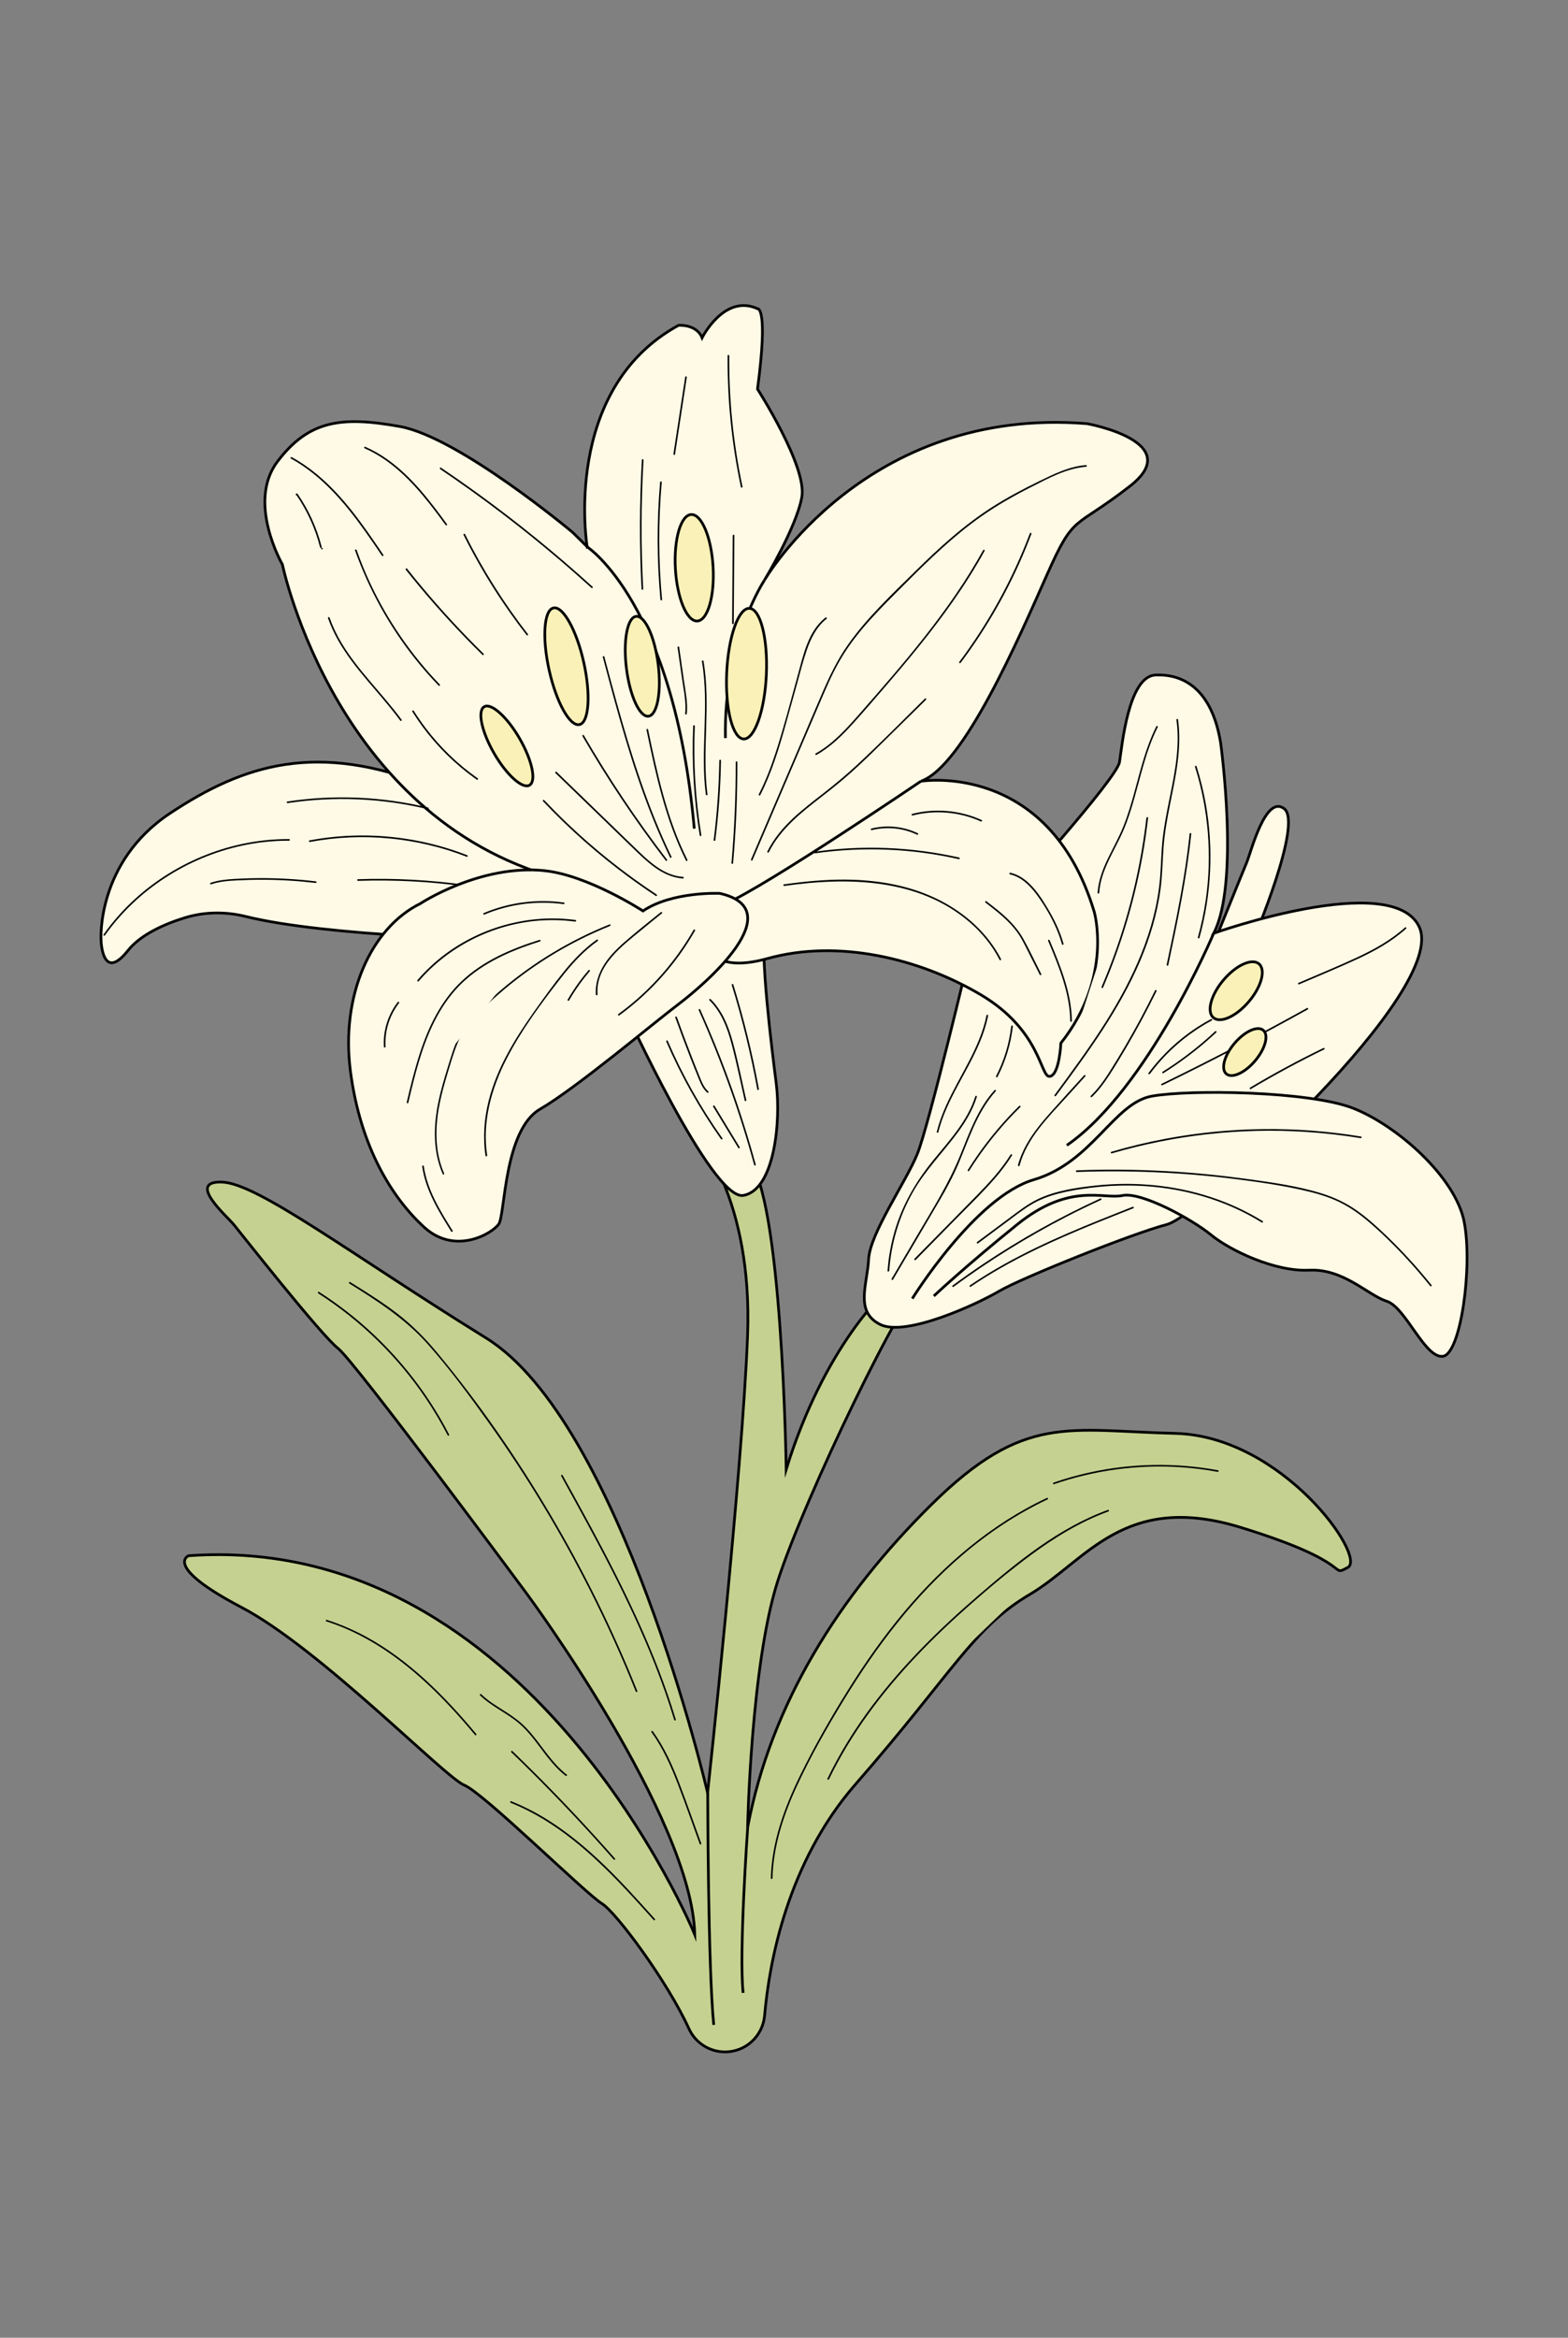 <?xml version="1.0" encoding="UTF-8"?>
<svg id="Layer_1" data-name="Layer 1" xmlns="http://www.w3.org/2000/svg" viewBox="0 0 289.13 430.87">
  <rect x="0" y="0" width="289.13" height="430.87" fill="#808080" stroke="none"/>
  <defs>
    <style>
      .cls-1, .cls-2 {
        fill: #fffae6;
      }

      .cls-3, .cls-4 {
        fill: #c5d190;
      }

      .cls-5 {
        fill: #f9f1b7;
      }

      .cls-5, .cls-4, .cls-2 {
        stroke: #000;
        stroke-miterlimit: 10;
        stroke-width: .5px;
      }
    </style>
  </defs>
  <g>
    <path class="cls-4" d="M133.7,378.19h0c3.81,0,6.96-2.92,7.29-6.72.85-9.74,4.17-28.2,16.82-42.68,18.05-20.66,21.61-28.74,32.06-34.91s17.34-19,38.95-12.35c21.61,6.65,16.15,9.26,19.71,7.36s-12.11-24.23-31.83-24.7-27.79-3.8-44.89,13.06c-17.1,16.86-29.67,36.81-33.96,59.61,0,0,.61-29.93,5.53-45.36s23.72-54.24,26.91-55.27l-6.79,1.59s-11.4,9.98-18.53,33.01c0,0-.7-51.06-7.12-57.24l-9.27-4.04s10.23,11.4,9.27,36.58c-.96,25.18-7.37,84.32-7.37,84.32,0,0-15.91-68.4-40.85-83.84-24.94-15.44-42.04-28.5-48.69-28.74-6.65-.24.95,6.34,2.14,7.8,1.19,1.46,16.15,20.46,19.24,22.84,3.09,2.38,34.91,45.36,34.91,45.36,0,0,30.4,41.09,30.88,62.7,0,0-30.4-74.34-93.34-69.83,0,0-4.75,1.9,9.74,9.5,14.49,7.6,37.53,31.35,41.09,32.78s22.33,19.95,25.41,21.85c2.61,1.61,12.03,14.28,16.02,23.03,1.19,2.61,3.79,4.29,6.66,4.29Z"/>
    <path class="cls-2" d="M115.04,185.71s16.22,35.63,22.02,34.62c5.79-1.01,6.95-13.76,6.08-20.57-.87-6.81-3.04-24.33-2.03-28.24,1.01-3.91-31.14,9.12-31.14,9.12l5.07,5.07Z"/>
    <path class="cls-2" d="M18.63,173.25s-.89-14.34,12.74-23.36c13.63-9.03,27.08-13.28,47.97-4.96,20.89,8.32,25.84,13.45,25.84,13.45l-11.86,14.87s-32.88-.58-48-4.33c-3.68-.91-7.54-.89-11.16.21s-8.18,3.05-10.57,6.07c-4.78,6.02-4.96-1.95-4.96-1.95Z"/>
    <path class="cls-2" d="M231.09,173.28s9.18-21.53,5.72-24.22c-3.46-2.69-6.15,8.06-6.92,9.89-.77,1.83-7.5,18.49-7.5,18.49l8.7-4.17Z"/>
    <path class="cls-2" d="M185.66,165.97s20.3-22.46,20.77-25.51,1.65-15.8,6.61-16.04,10.39,2.36,12.04,12.51c0,0,3.57,25.78-1.28,35.08,0,0,32.83-11.67,37.87-1.23,5.63,11.65-40.13,53.25-46.51,54.91-6.37,1.65-26.91,9.91-30.92,12.28s-17.23,8.5-21.95,6.14c-4.72-2.36-2.36-7.32-2.12-12.04.24-4.72,6.85-14.16,8.97-19.36s9.68-37.06,9.68-37.06c0,0,2.94-9.18,6.85-9.67Z"/>
    <path class="cls-2" d="M168.22,239.35s11.59-18.73,22.39-21.91c10.8-3.18,14.77-14.13,21.75-15.4s29.05-.95,37.15,2.22c8.1,3.18,18.89,12.7,20.48,20.96,1.59,8.26-.64,24.45-3.97,24.77s-6.83-9.05-10.32-10.16c-3.49-1.11-7.94-6.03-14.29-5.72s-14.61-3.65-18.1-6.51c-3.49-2.86-12.86-8-16.35-7.25-3.49.74-9.68-2.48-19.37,5.32-9.68,7.81-15.4,13.2-15.4,13.2"/>
    <path class="cls-2" d="M223.8,172.01s-12.15,28.79-27.08,39.08"/>
    <path class="cls-2" d="M108.27,100.8s-4.83-28.98,16.85-40.84c0,0,3.32-.26,4.34,2.3,0,0,4.09-8.17,10.22-5.36,0,0,2.04-.51,0,14.81,0,0,9.19,14.3,8.17,19.92s-6.9,15.32-6.9,15.32c0,0,18.65-32.18,59.51-28.86,0,0,18.39,3.32,7.92,11.49-10.47,8.17-10.22,4.85-15.32,16.35-5.11,11.49-15.32,35.25-23.24,38.06,0,0,23.5-3.83,31.93,24.01,0,0,3.58,12-6.13,24.26,0,0-.26,5.87-2.04,6.13s-1.53-8.43-12.77-15.07c-11.24-6.64-26.22-10.3-39.33-6.64-10.83,3.02-11.41-3.22-11.41-3.22h-11.31l-13.82-11.05c-42.88-10.07-52.87-58.37-52.87-58.37,0,0-6.62-11.46-.9-18.98,5.73-7.52,11.64-8.42,22.56-6.45,10.92,1.97,31.87,19.52,31.87,19.52l2.69,2.66Z"/>
    <g>
      <path class="cls-3" d="M142.29,346.16c.19-8.54,4-16.55,8.08-24.06,5.09-9.34,10.76-18.41,17.75-26.42s15.35-14.96,24.98-19.47"/>
      <path d="M142.44,346.16c.16-6.03,2.09-11.81,4.62-17.23s5.47-10.58,8.56-15.64c6.02-9.87,13.09-19.21,21.91-26.73,4.76-4.06,9.99-7.55,15.65-10.21.17-.08.02-.34-.15-.26-10.22,4.8-18.96,12.28-26.2,20.87-3.85,4.57-7.29,9.46-10.46,14.53-3.19,5.1-6.2,10.36-8.84,15.76-2.9,5.93-5.22,12.26-5.39,18.92,0,.19.29.19.3,0h0Z"/>
    </g>
    <g>
      <path class="cls-3" d="M152.72,327.89c7.06-14.66,18.89-26.46,31.45-36.8,6.16-5.07,12.67-9.93,20.17-12.64"/>
      <path d="M152.85,327.96c4.05-8.38,9.68-15.88,16.06-22.63,3.19-3.38,6.57-6.57,10.06-9.64,3.6-3.17,7.3-6.26,11.16-9.11,4.4-3.24,9.1-6.12,14.25-8,.18-.07.1-.36-.08-.29-9.07,3.3-16.72,9.58-23.95,15.8-7.11,6.12-13.85,12.75-19.5,20.26-3.17,4.21-5.97,8.7-8.27,13.45-.08.17.17.33.26.15h0Z"/>
    </g>
    <g>
      <path class="cls-3" d="M194.32,273.41c9.66-3.35,20.2-4.15,30.25-2.27"/>
      <path d="M194.36,273.55c7.48-2.58,15.45-3.65,23.35-3.13,2.29.15,4.57.44,6.82.86.19.03.27-.25.08-.29-7.82-1.44-15.91-1.31-23.68.4-2.25.49-4.48,1.12-6.66,1.88-.18.06-.1.35.08.29h0Z"/>
    </g>
    <g>
      <path class="cls-3" d="M60.22,298.7c11.15,3.51,20,12,27.49,20.98"/>
      <path d="M60.18,298.84c8.75,2.78,16.08,8.61,22.32,15.19,1.77,1.86,3.46,3.79,5.1,5.76.12.15.34-.06.21-.21-5.84-7-12.44-13.69-20.54-18.04-2.24-1.2-4.59-2.2-7.01-2.98-.18-.06-.26.23-.08.29h0Z"/>
    </g>
    <g>
      <path class="cls-3" d="M94.39,322.85c6.57,6.33,12.87,12.93,18.89,19.78"/>
      <path d="M94.28,322.96c5.11,4.92,10.06,10.01,14.84,15.25,1.37,1.5,2.72,3.01,4.06,4.53.13.15.34-.07.21-.21-4.69-5.32-9.54-10.5-14.56-15.52-1.43-1.43-2.88-2.85-4.34-4.26-.14-.13-.35.08-.21.21h0Z"/>
    </g>
    <g>
      <path class="cls-3" d="M94.22,332.13c10.68,4.24,18.75,13.09,26.43,21.65"/>
      <path d="M94.18,332.28c8.37,3.35,15.15,9.52,21.25,16.01,1.73,1.84,3.42,3.72,5.11,5.6.13.14.34-.07.21-.21-6.01-6.71-12.17-13.54-19.89-18.34-2.1-1.31-4.31-2.43-6.6-3.35-.18-.07-.26.22-.08.29h0Z"/>
    </g>
    <g>
      <path class="cls-3" d="M88.63,312.37c2.1,2.06,4.92,3.23,7.16,5.14,3.3,2.81,5.17,7.05,8.61,9.68"/>
      <path d="M88.52,312.47c2.13,2.06,4.91,3.23,7.16,5.14,2.11,1.79,3.62,4.15,5.32,6.3.98,1.24,2.04,2.41,3.29,3.38.15.12.36-.09.21-.21-2.22-1.72-3.79-4.08-5.5-6.28-.84-1.09-1.72-2.15-2.74-3.07s-2.23-1.73-3.42-2.48c-1.44-.91-2.89-1.8-4.11-2.99-.14-.13-.35.08-.21.21h0Z"/>
    </g>
    <g>
      <path class="cls-3" d="M64.49,236.44c4.36,2.71,8.77,5.44,12.44,9.04,1.7,1.66,3.22,3.49,4.71,5.33,14.85,18.38,26.94,38.98,35.73,60.91"/>
      <path d="M64.42,236.57c5.22,3.24,10.35,6.55,14.46,11.18,4.05,4.56,7.72,9.53,11.26,14.5,6.99,9.8,13.23,20.13,18.66,30.87,3.08,6.09,5.89,12.31,8.43,18.64.07.18.36.1.29-.08-4.53-11.29-9.92-22.22-16.12-32.69-6.18-10.43-13.13-20.48-20.89-29.8-2.19-2.63-4.58-5.03-7.3-7.12-2.75-2.11-5.7-3.94-8.64-5.77-.16-.1-.32.16-.15.26h0Z"/>
    </g>
    <g>
      <path class="cls-3" d="M103.61,271.98c8.01,14.5,16.07,29.13,20.85,44.98"/>
      <path d="M103.48,272.05c6.24,11.3,12.5,22.64,17.25,34.67,1.33,3.38,2.54,6.81,3.59,10.28.06.18.35.11.29-.08-3.75-12.4-9.49-24.06-15.62-35.44-1.73-3.21-3.49-6.39-5.25-9.58-.09-.17-.35-.02-.26.15h0Z"/>
    </g>
    <g>
      <path class="cls-3" d="M58.76,238.25c10.09,6.44,18.44,15.58,23.93,26.22"/>
      <path d="M58.68,238.38c7.86,5.03,14.66,11.67,19.87,19.41,1.46,2.17,2.8,4.43,4,6.75.09.17.35.02.26-.15-4.32-8.35-10.37-15.78-17.67-21.72-2.02-1.64-4.12-3.16-6.31-4.56-.16-.1-.31.16-.15.26h0Z"/>
    </g>
    <g>
      <path class="cls-3" d="M120.25,319.18c2.83,3.91,4.51,8.5,6.16,13.04.92,2.53,1.84,5.06,2.76,7.59"/>
      <path d="M120.12,319.25c2.14,2.97,3.63,6.32,4.93,9.73,1.38,3.6,2.65,7.24,3.97,10.87.07.18.36.1.29-.08-1.34-3.68-2.63-7.38-4.03-11.04-1.29-3.37-2.78-6.69-4.9-9.63-.11-.16-.37,0-.26.15h0Z"/>
    </g>
    <path class="cls-4" d="M130.5,330.45s.04,32.09,1.11,42.76"/>
    <path class="cls-4" d="M137.87,336.86s-1.64,23.13-.84,30.45"/>
    <path class="cls-2" d="M108.27,100.8s16.02,10.36,19.75,51.93"/>
    <path class="cls-2" d="M169.81,143.99s-28.4,19.26-36.07,22.6"/>
    <g>
      <path class="cls-1" d="M200.26,85.87c-2.57.17-4.98,1.24-7.31,2.35-3.91,1.86-7.76,3.87-11.34,6.31-5.96,4.05-11.09,9.2-16.18,14.32-3.83,3.85-7.69,7.74-10.46,12.41-1.48,2.49-2.63,5.16-3.77,7.83-4.2,9.8-8.39,19.59-12.59,29.39"/>
      <path d="M200.26,85.72c-3.08.24-5.9,1.64-8.64,2.97-2.88,1.4-5.72,2.91-8.44,4.62-5.33,3.37-10,7.62-14.47,12.04-4.35,4.29-8.91,8.56-12.42,13.58-1.87,2.67-3.27,5.58-4.57,8.56s-2.66,6.21-3.99,9.32c-3.08,7.19-6.16,14.39-9.24,21.58-.08.18.18.33.26.15,2.69-6.28,5.38-12.55,8.06-18.83,1.34-3.14,2.69-6.28,4.03-9.41,1.27-2.97,2.5-5.98,4.14-8.77,3.09-5.28,7.56-9.57,11.85-13.87,4.44-4.45,8.96-8.86,14.11-12.48,2.91-2.04,6-3.8,9.17-5.4s6.53-3.47,10.15-3.75c.19-.01.19-.31,0-.3h0Z"/>
    </g>
    <g>
      <path class="cls-1" d="M134.32,65.56c-.07,8.11.75,16.23,2.44,24.17"/>
      <path d="M134.17,65.56c-.07,8.13.76,16.25,2.45,24.21.04.19.33.11.29-.08-1.69-7.93-2.5-16.02-2.44-24.13,0-.19-.3-.19-.3,0h0Z"/>
    </g>
    <g>
      <path class="cls-1" d="M126.49,69.51c-.72,4.73-1.44,9.46-2.17,14.19"/>
      <path d="M126.35,69.47c-.72,4.73-1.44,9.46-2.17,14.19-.03.19.26.27.29.08.72-4.73,1.44-9.46,2.17-14.19.03-.19-.26-.27-.29-.08h0Z"/>
    </g>
    <g>
      <path class="cls-1" d="M118.51,84.78c-.46,7.91-.48,15.85-.06,23.77"/>
      <path d="M118.36,84.78c-.45,7.91-.48,15.85-.06,23.77,0,.19.31.19.3,0-.41-7.92-.39-15.85.06-23.77.01-.19-.29-.19-.3,0h0Z"/>
    </g>
    <g>
      <path class="cls-1" d="M121.87,88.88c-.63,7.19-.61,14.44.06,21.63"/>
      <path d="M121.72,88.88c-.63,7.2-.6,14.44.06,21.63.02.19.32.19.3,0-.67-7.19-.69-14.44-.06-21.63.02-.19-.28-.19-.3,0h0Z"/>
    </g>
    <g>
      <path class="cls-1" d="M135.26,98.7l-.11,16.19"/>
      <path d="M135.11,98.7c-.04,5.4-.07,10.8-.11,16.19,0,.19.3.19.3,0,.04-5.4.07-10.8.11-16.19,0-.19-.3-.19-.3,0h0Z"/>
    </g>
    <g>
      <path class="cls-1" d="M125.08,119.3c.39,2.72.78,5.43,1.17,8.15.2,1.36.39,2.74.24,4.11"/>
      <path d="M124.94,119.34c.29,2.04.58,4.07.88,6.11.29,2,.74,4.07.52,6.1-.02.19.28.19.3,0,.21-2.02-.23-4.07-.52-6.06-.3-2.08-.6-4.15-.89-6.23-.03-.19-.32-.11-.29.08h0Z"/>
    </g>
    <g>
      <path class="cls-1" d="M129.58,121.87c1.42,8.08-.36,16.43.73,24.56"/>
      <path d="M129.43,121.91c1.4,8.12-.34,16.37.72,24.52.02.19.32.19.3,0-1.06-8.17.67-16.45-.73-24.6-.03-.19-.32-.11-.29.08h0Z"/>
    </g>
    <g>
      <path class="cls-1" d="M127.97,133.81c-.29,6.73.11,13.49,1.21,20.14"/>
      <path d="M127.82,133.81c-.29,6.75.12,13.52,1.21,20.18.03.19.32.11.29-.08-1.09-6.64-1.49-13.38-1.2-20.1,0-.19-.29-.19-.3,0h0Z"/>
    </g>
    <g>
      <path class="cls-1" d="M132.79,140.17c-.07,4.9-.42,9.8-1.04,14.67"/>
      <path d="M132.64,140.17c-.08,4.9-.42,9.8-1.04,14.67-.02.19.28.19.3,0,.62-4.87.97-9.76,1.04-14.67,0-.19-.3-.19-.3,0h0Z"/>
    </g>
    <g>
      <path class="cls-1" d="M135.81,140.47c.02,6.21-.24,12.42-.78,18.61"/>
      <path d="M135.66,140.47c.02,6.21-.24,12.42-.78,18.61-.02.19.28.19.3,0,.54-6.19.8-12.4.78-18.61,0-.19-.3-.19-.3,0h0Z"/>
    </g>
    <g>
      <path class="cls-1" d="M119.35,134.49c1.72,8.22,3.48,16.55,7.26,24.05"/>
      <path d="M119.21,134.53c1.72,8.22,3.49,16.53,7.28,24.09.09.17.35.02.26-.15-3.78-7.53-5.54-15.83-7.25-24.02-.04-.19-.33-.11-.29.08h0Z"/>
    </g>
    <g>
      <path class="cls-1" d="M111.31,121.08c3.34,12.55,6.71,25.2,12.38,36.89"/>
      <path d="M111.16,121.12c2.62,9.85,5.25,19.72,9.01,29.2,1.04,2.61,2.16,5.19,3.38,7.72.08.17.34.02.26-.15-4.42-9.14-7.45-18.85-10.15-28.62-.76-2.74-1.49-5.49-2.22-8.23-.05-.19-.34-.11-.29.08h0Z"/>
    </g>
    <g>
      <path class="cls-1" d="M107.53,135.6c4.61,7.96,9.74,15.62,15.34,22.92"/>
      <path d="M107.4,135.68c4.62,7.96,9.74,15.61,15.34,22.92.12.15.38,0,.26-.15-5.59-7.3-10.72-14.96-15.34-22.92-.1-.17-.36-.02-.26.15h0Z"/>
    </g>
    <g>
      <path class="cls-1" d="M100.24,147.57c6.22,6.59,13.2,12.44,20.77,17.42"/>
      <path d="M100.13,147.68c4.84,5.12,10.13,9.8,15.8,13.97,1.64,1.2,3.3,2.36,5,3.48.16.11.31-.15.15-.26-5.88-3.88-11.42-8.28-16.51-13.15-1.44-1.38-2.85-2.8-4.23-4.25-.13-.14-.34.07-.21.21h0Z"/>
    </g>
    <g>
      <path class="cls-1" d="M102.52,142.39l14.78,14.31c2.45,2.37,5.22,4.89,8.63,5.07"/>
      <path d="M102.42,142.49c3.19,3.09,6.38,6.18,9.58,9.27,1.57,1.52,3.14,3.04,4.7,4.55,1.29,1.24,2.57,2.5,4.03,3.55,1.55,1.11,3.29,1.93,5.21,2.06.19.01.19-.29,0-.3-3.67-.24-6.44-3.02-8.94-5.44-3.05-2.96-6.1-5.91-9.16-8.87-1.74-1.68-3.47-3.36-5.21-5.04-.14-.13-.35.08-.21.21h0Z"/>
    </g>
    <g>
      <path class="cls-1" d="M141.63,157.02c2.62-5.36,7.95-8.72,12.57-12.49,3.13-2.55,6.02-5.39,8.9-8.22,2.52-2.48,5.04-4.95,7.55-7.43"/>
      <path d="M141.76,157.09c2.15-4.33,6.01-7.35,9.75-10.25,2.04-1.58,4.04-3.19,5.94-4.92,2.12-1.92,4.15-3.93,6.19-5.94,2.37-2.33,4.74-4.66,7.11-7,.14-.14-.07-.35-.21-.21-4.18,4.11-8.3,8.31-12.6,12.29-1.98,1.83-4.05,3.55-6.17,5.2-1.88,1.46-3.77,2.91-5.51,4.53-1.9,1.78-3.59,3.79-4.76,6.14-.09.17.17.32.26.15h0Z"/>
    </g>
    <g>
      <path class="cls-1" d="M150.49,139c3.27-1.82,5.79-4.69,8.25-7.5,8.27-9.46,16.6-19.02,22.68-30.03"/>
      <path d="M150.56,139.13c2.61-1.47,4.75-3.57,6.74-5.78,2.15-2.38,4.23-4.81,6.32-7.24,4.2-4.89,8.31-9.88,12.02-15.16,2.13-3.03,4.12-6.16,5.91-9.4.09-.17-.17-.32-.26-.15-6.23,11.26-14.76,21.01-23.21,30.63-2.27,2.58-4.64,5.14-7.67,6.84-.17.09-.02.35.15.26h0Z"/>
    </g>
    <g>
      <path class="cls-1" d="M190.04,98.37c-3.19,8.47-7.59,16.48-13.03,23.72"/>
      <path d="M189.89,98.33c-3.2,8.46-7.59,16.45-13.01,23.68-.12.15.14.3.26.15,4.27-5.69,7.9-11.84,10.81-18.33.8-1.79,1.54-3.6,2.24-5.43.07-.18-.22-.26-.29-.08h0Z"/>
    </g>
    <g>
      <path class="cls-1" d="M152.32,113.92c-2.61,2.01-3.64,5.41-4.52,8.59-.87,3.13-1.74,6.26-2.61,9.39-1.38,4.97-2.78,9.98-5.13,14.57"/>
      <path d="M152.21,113.82c-3.2,2.53-4.06,6.86-5.09,10.58-1.33,4.79-2.56,9.62-4.1,14.34-.85,2.62-1.85,5.2-3.1,7.66-.09.17.17.32.26.15,2.11-4.14,3.46-8.59,4.71-13.05.69-2.44,1.36-4.89,2.04-7.33.59-2.13,1.12-4.28,1.84-6.37s1.8-4.3,3.65-5.75c.15-.12-.06-.33-.21-.21h0Z"/>
    </g>
    <g>
      <path class="cls-1" d="M53.72,84.38c7.28,3.97,12.2,11.09,16.85,17.96"/>
      <path d="M53.64,84.51c5.71,3.14,9.98,8.21,13.71,13.45,1.05,1.47,2.06,2.96,3.08,4.46.11.16.37,0,.26-.15-3.64-5.37-7.38-10.87-12.45-15-1.39-1.13-2.87-2.15-4.44-3.01-.17-.09-.32.17-.15.26h0Z"/>
    </g>
    <g>
      <path class="cls-1" d="M74.94,104.92c4.38,5.51,9.1,10.75,14.13,15.69"/>
      <path d="M74.83,105.02c3.42,4.3,7.04,8.43,10.85,12.38,1.08,1.12,2.17,2.22,3.28,3.3.14.14.35-.08.21-.21-3.92-3.85-7.65-7.88-11.18-12.09-1-1.19-1.98-2.39-2.94-3.6-.12-.15-.33.06-.21.21h0Z"/>
    </g>
    <g>
      <path class="cls-1" d="M85.61,98.52c3.25,6.51,7.15,12.7,11.61,18.44"/>
      <path d="M85.48,98.6c2.55,5.1,5.48,10,8.79,14.64.92,1.3,1.87,2.57,2.85,3.83.12.15.33-.06.21-.21-4.46-5.74-8.34-11.91-11.59-18.41-.09-.17-.35-.02-.26.15h0Z"/>
    </g>
    <g>
      <path class="cls-1" d="M81.23,86.33c9.81,6.62,19.15,13.95,27.91,21.91"/>
      <path d="M81.16,86.46c7.64,5.16,14.99,10.74,22.01,16.72,1.99,1.69,3.94,3.42,5.88,5.17.14.13.36-.08.21-.21-6.82-6.19-13.97-12-21.43-17.39-2.15-1.55-4.32-3.07-6.51-4.55-.16-.11-.31.15-.15.26h0Z"/>
    </g>
    <g>
      <path class="cls-1" d="M60.62,113.88c2.5,7.32,8.74,12.61,13.3,18.86"/>
      <path d="M60.48,113.92c1.98,5.72,6.17,10.21,10.01,14.75,1.14,1.35,2.26,2.72,3.31,4.14.11.15.37,0,.26-.15-3.55-4.84-8.01-9-11.1-14.18-.88-1.47-1.62-3.02-2.19-4.64-.06-.18-.35-.1-.29.08h0Z"/>
    </g>
    <g>
      <path class="cls-1" d="M76.16,131.09c3.06,4.9,7.12,9.18,11.85,12.5"/>
      <path d="M76.03,131.16c2.41,3.85,5.42,7.32,8.9,10.24.97.81,1.97,1.58,3,2.31.16.11.31-.15.15-.26-3.67-2.58-6.93-5.73-9.63-9.31-.76-1.01-1.48-2.06-2.16-3.13-.1-.16-.36-.01-.26.15h0Z"/>
    </g>
    <g>
      <path class="cls-1" d="M65.62,101.41c3.27,9.25,8.55,17.79,15.37,24.85"/>
      <path d="M65.47,101.45c2.57,7.22,6.32,13.99,11.08,19.98,1.36,1.71,2.81,3.36,4.33,4.94.13.14.35-.07.21-.21-5.26-5.47-9.6-11.78-12.82-18.65-.94-2-1.77-4.05-2.51-6.14-.06-.18-.35-.1-.29.08h0Z"/>
    </g>
    <path d="M54.67,91.29c.19,0,.19-.3,0-.3s-.19.3,0,.3h0Z"/>
    <g>
      <path class="cls-1" d="M54.74,91.09c2.04,2.95,3.55,6.27,4.42,9.74"/>
      <path d="M54.61,91.17c2.03,2.94,3.53,6.24,4.41,9.71.05.19.34.11.29-.08-.88-3.49-2.39-6.81-4.44-9.78-.11-.16-.37,0-.26.15h0Z"/>
    </g>
    <path d="M59.36,101.27c.19,0,.19-.3,0-.3s-.19.3,0,.3h0Z"/>
    <g>
      <path class="cls-1" d="M67.29,82.49c6.39,2.78,10.89,8.57,15,14.19"/>
      <path d="M67.22,82.62c4.98,2.18,8.8,6.18,12.11,10.38.97,1.23,1.91,2.5,2.83,3.76.11.15.37,0,.26-.15-3.2-4.38-6.57-8.82-11.05-11.98-1.26-.89-2.59-1.65-4-2.27-.18-.08-.33.18-.15.26h0Z"/>
    </g>
    <g>
      <path class="cls-1" d="M144.58,163.14c7.44-1.08,15.12-1.43,22.38.53s14.08,6.46,17.48,13.16"/>
      <path d="M144.62,163.29c11.71-1.68,24.86-1.43,34.27,6.76,2.22,1.93,4.08,4.24,5.43,6.86.09.17.35.02.26-.15-2.45-4.76-6.59-8.43-11.32-10.84-5.41-2.75-11.5-3.77-17.53-3.8-3.74-.01-7.48.35-11.18.88-.19.03-.11.32.08.29h0Z"/>
    </g>
    <g>
      <path class="cls-1" d="M181.8,166.23c2.4,1.84,4.86,3.75,6.44,6.33.36.59.68,1.21.99,1.83.88,1.73,1.75,3.47,2.63,5.2"/>
      <path d="M181.72,166.36c1.64,1.26,3.29,2.54,4.7,4.06.71.77,1.35,1.61,1.88,2.52.57.99,1.06,2.03,1.58,3.05.62,1.22,1.24,2.44,1.85,3.67.09.17.35.02.26-.15-1.09-2.15-2.11-4.34-3.28-6.45-1.03-1.85-2.49-3.4-4.09-4.77-.89-.76-1.82-1.48-2.75-2.19-.15-.12-.3.14-.15.26h0Z"/>
    </g>
    <g>
      <path class="cls-1" d="M193.4,173.35c2,4.76,4.03,9.68,4.09,14.84"/>
      <path d="M193.26,173.39c1.98,4.72,4.01,9.6,4.09,14.8,0,.19.3.19.3,0-.08-5.23-2.11-10.13-4.1-14.88-.07-.18-.36-.1-.29.08h0Z"/>
    </g>
    <g>
      <path class="cls-1" d="M186.27,161.01c2.54.56,4.36,2.75,5.79,4.92,1.65,2.5,3.09,5.18,3.9,8.06"/>
      <path d="M186.23,161.15c2.01.46,3.55,1.93,4.77,3.53,1.32,1.74,2.47,3.66,3.41,5.63.57,1.2,1.05,2.44,1.41,3.72.05.19.34.11.29-.08-.65-2.3-1.69-4.47-2.92-6.52-1.09-1.82-2.3-3.7-3.95-5.07-.86-.71-1.84-1.25-2.93-1.5-.19-.04-.27.25-.08.29h0Z"/>
    </g>
    <g>
      <path class="cls-1" d="M150.3,157.13c8.81-1.26,17.85-.89,26.53,1.08"/>
      <path d="M150.34,157.27c8.8-1.25,17.78-.88,26.45,1.08.19.04.27-.25.08-.29-8.72-1.97-17.75-2.34-26.61-1.08-.19.03-.11.32.08.29h0Z"/>
    </g>
    <g>
      <path class="cls-1" d="M160.73,152.85c2.8-.71,5.84-.4,8.44.85"/>
      <path d="M160.77,153c2.77-.69,5.75-.39,8.32.84.17.08.33-.18.15-.26-2.65-1.27-5.7-1.58-8.56-.87-.19.05-.11.34.08.29h0Z"/>
    </g>
    <g>
      <path class="cls-1" d="M168.24,150.16c4.19-1.08,8.76-.68,12.7,1.12"/>
      <path d="M168.28,150.3c4.17-1.06,8.66-.67,12.58,1.1.17.08.33-.18.15-.26-4-1.81-8.56-2.22-12.81-1.13-.19.05-.11.34.08.29h0Z"/>
    </g>
    <g>
      <path class="cls-1" d="M19.21,172.34c7.66-10.86,20.81-17.62,34.1-17.53"/>
      <path d="M19.34,172.41c5.97-8.43,15.2-14.37,25.28-16.55,2.85-.62,5.77-.92,8.69-.91.19,0,.19-.3,0-.3-10.44-.05-20.75,4.05-28.45,11.07-2.15,1.96-4.09,4.15-5.77,6.53-.11.16.15.31.26.15h0Z"/>
    </g>
    <g>
      <path class="cls-1" d="M57.11,155.03c9.67-1.82,19.84-.86,28.99,2.73"/>
      <path d="M57.15,155.18c9.67-1.8,19.75-.84,28.91,2.73.18.07.26-.22.08-.29-7.17-2.79-14.93-4.01-22.62-3.53-2.17.13-4.32.41-6.45.8-.19.04-.11.32.08.29h0Z"/>
    </g>
    <g>
      <path class="cls-1" d="M66.01,162.2c6.64-.23,13.31.12,19.89,1.05"/>
      <path d="M66.01,162.35c6.63-.22,13.28.12,19.85,1.04.19.03.27-.26.08-.29-6.6-.92-13.27-1.28-19.93-1.05-.19,0-.19.31,0,.3h0Z"/>
    </g>
    <g>
      <path class="cls-1" d="M38.89,162.84c1.44-.5,2.99-.63,4.51-.72,4.94-.28,9.9-.13,14.81.45"/>
      <path d="M38.93,162.99c1.51-.51,3.08-.64,4.66-.72s3.23-.13,4.85-.12c3.27,0,6.53.21,9.78.59.19.02.19-.28,0-.3-3.31-.39-6.64-.59-9.97-.59-1.65,0-3.29.05-4.94.14-1.51.09-3.02.23-4.46.72-.18.06-.1.35.08.29h0Z"/>
    </g>
    <g>
      <path class="cls-1" d="M53.02,147.88c8.59-1.32,17.44-.94,25.89,1.12"/>
      <path d="M53.06,148.02c8.58-1.3,17.37-.92,25.81,1.12.19.05.27-.24.08-.29-8.49-2.05-17.33-2.43-25.97-1.12-.19.03-.11.32.08.29h0Z"/>
    </g>
    <g>
      <path class="cls-1" d="M198.55,215.86c13.03-.48,26.1.46,38.93,2.81,3.48.64,6.98,1.4,10.12,3.03,2.61,1.36,4.89,3.29,7.04,5.31,3.3,3.09,6.39,6.42,9.22,9.94"/>
      <path d="M198.55,216.01c9.61-.35,19.24.06,28.78,1.25,4.71.59,9.47,1.25,14.09,2.38,2.24.55,4.46,1.28,6.49,2.4,1.96,1.08,3.73,2.47,5.39,3.95,3.79,3.37,7.26,7.11,10.44,11.06.12.15.33-.06.21-.21-2.9-3.61-6.06-7.02-9.46-10.17-1.58-1.46-3.21-2.87-5.02-4.04-1.83-1.19-3.82-2.07-5.91-2.71-4.53-1.39-9.34-2.03-14.02-2.67-4.78-.65-9.58-1.12-14.39-1.39-5.53-.31-11.08-.36-16.61-.15-.19,0-.19.31,0,.3h0Z"/>
    </g>
    <g>
      <path class="cls-1" d="M204.97,212.44c14.85-4.37,30.69-5.34,45.96-2.81"/>
      <path d="M205.01,212.58c11.55-3.38,23.66-4.73,35.67-3.97,3.42.22,6.83.61,10.21,1.16.19.03.27-.26.08-.29-11.91-1.96-24.15-1.83-36.01.4-3.38.63-6.73,1.44-10.03,2.41-.18.05-.11.34.08.29h0Z"/>
    </g>
    <path d="M180.32,229.18c1.66-1.24,3.32-2.47,4.99-3.71,1.55-1.15,3.08-2.37,4.73-3.38,3.24-1.98,7.19-2.67,10.91-3.15,6.98-.9,14.16-.43,20.92,1.57,3.79,1.12,7.43,2.73,10.8,4.81.16.1.32-.16.15-.26-6.02-3.72-12.9-5.9-19.93-6.6-3.59-.36-7.21-.34-10.79.04-3.56.38-7.37.94-10.63,2.47-1.96.92-3.68,2.29-5.41,3.57l-5.88,4.37c-.15.11,0,.37.15.26h0Z"/>
    <g>
      <path class="cls-1" d="M244.11,193.29c-4.61,2.24-9.13,4.68-13.53,7.3"/>
      <path d="M244.03,193.16c-4.61,2.24-9.13,4.68-13.53,7.3-.17.1-.02.36.15.26,4.41-2.62,8.92-5.06,13.53-7.3.17-.08.02-.34-.15-.26h0Z"/>
    </g>
    <g>
      <path class="cls-1" d="M259.17,171.06c-3.67,3.33-8.31,5.34-12.86,7.3-2.27.98-4.54,1.95-6.82,2.93"/>
      <path d="M259.07,170.95c-2.66,2.39-5.81,4.11-9.03,5.6-3.5,1.62-7.07,3.08-10.62,4.61-.18.08-.02.33.15.26,3.59-1.55,7.22-3.03,10.77-4.68,3.2-1.48,6.31-3.21,8.94-5.58.14-.13-.07-.34-.21-.21h0Z"/>
    </g>
    <g>
      <path class="cls-1" d="M211.9,197.86c3.03-4.09,6.98-7.5,11.47-9.91"/>
      <path d="M212.03,197.94c2.35-3.17,5.25-5.93,8.53-8.12.93-.62,1.89-1.2,2.88-1.73.17-.09.02-.35-.15-.26-3.53,1.89-6.72,4.39-9.4,7.36-.75.83-1.46,1.7-2.12,2.59-.12.16.15.3.26.15h0Z"/>
    </g>
    <g>
      <path class="cls-1" d="M214.46,197.66c3.47-2.18,6.72-4.69,9.72-7.48"/>
      <path d="M214.53,197.79c2.7-1.7,5.27-3.59,7.69-5.66.7-.6,1.38-1.21,2.06-1.84.14-.13-.07-.34-.21-.21-2.32,2.17-4.8,4.16-7.42,5.97-.75.51-1.5,1.01-2.27,1.49-.16.1-.01.36.15.26h0Z"/>
    </g>
    <g>
      <path class="cls-1" d="M214.27,199.89c9.06-4.41,18-9.07,26.81-13.97"/>
      <path d="M214.34,200.02c9.06-4.41,18-9.07,26.81-13.97.17-.09.02-.35-.15-.26-8.81,4.9-17.75,9.56-26.81,13.97-.17.08-.02.34.15.26h0Z"/>
    </g>
    <g>
      <path class="cls-1" d="M168.73,232.12c3.53-3.6,7.07-7.19,10.6-10.79,2.59-2.64,5.21-5.3,7.14-8.45"/>
      <path d="M168.84,232.23l7.52-7.65c2.36-2.4,4.8-4.76,7.02-7.3,1.18-1.36,2.28-2.79,3.23-4.32.1-.16-.16-.32-.26-.15-1.72,2.77-3.94,5.17-6.21,7.49-2.42,2.48-4.86,4.94-7.29,7.41-1.41,1.43-2.82,2.87-4.23,4.3-.14.14.08.35.21.21h0Z"/>
    </g>
    <g>
      <path class="cls-1" d="M178.57,215.73c2.68-4.28,5.86-8.24,9.46-11.78"/>
      <path d="M178.7,215.8c2.09-3.32,4.47-6.46,7.12-9.35.75-.82,1.52-1.62,2.32-2.4.14-.14-.07-.35-.21-.21-2.8,2.76-5.35,5.77-7.61,8.99-.65.92-1.27,1.87-1.87,2.82-.1.16.16.31.26.15h0Z"/>
    </g>
    <g>
      <path class="cls-1" d="M164.54,235.77c2.66-4.52,5.32-9.03,7.98-13.55,1.1-1.87,2.2-3.74,3.14-5.7,2.51-5.24,3.92-11.18,7.83-15.48"/>
      <path d="M164.67,235.84c2.86-4.86,5.74-9.72,8.59-14.59,1.31-2.23,2.52-4.5,3.53-6.89.91-2.16,1.72-4.37,2.68-6.52,1.08-2.41,2.36-4.73,4.13-6.71.13-.14-.08-.36-.21-.21-3.08,3.42-4.63,7.8-6.33,12-2.05,5.07-4.94,9.68-7.71,14.38-1.65,2.8-3.29,5.59-4.94,8.39-.1.17.16.32.26.15h0Z"/>
    </g>
    <g>
      <path class="cls-1" d="M163.82,234.21c.43-6.23,2.6-12.34,6.2-17.44,3.43-4.85,8.2-8.98,9.97-14.65"/>
      <path d="M163.97,234.21c.36-5.07,1.84-10.03,4.34-14.45,2.28-4.05,5.55-7.32,8.29-11.03,1.49-2.01,2.77-4.17,3.53-6.57.06-.18-.23-.26-.29-.08-1.44,4.53-4.73,8.06-7.68,11.67-3.05,3.73-5.49,7.8-6.96,12.41-.83,2.62-1.34,5.32-1.54,8.06-.01.19.29.19.3,0h0Z"/>
    </g>
    <g>
      <path class="cls-1" d="M172.87,208.63c1.87-7.58,7.67-13.8,9.17-21.46"/>
      <path d="M173.02,208.67c1.49-5.96,5.28-10.93,7.63-16.53.67-1.59,1.21-3.23,1.55-4.92.04-.19-.25-.27-.29-.08-1.22,6.07-5.01,11.13-7.49,16.7-.69,1.54-1.27,3.12-1.68,4.76-.05.19.24.27.29.08h0Z"/>
    </g>
    <g>
      <path class="cls-1" d="M187.85,214.79c1.12-4.26,4.18-7.71,7.14-10.97,1.67-1.84,3.35-3.69,5.02-5.53"/>
      <path d="M188,214.83c1.36-5.08,5.31-8.93,8.74-12.71,1.13-1.24,2.25-2.49,3.38-3.73.13-.14-.08-.36-.21-.21-1.98,2.19-3.98,4.36-5.94,6.56-1.7,1.9-3.35,3.86-4.62,6.08-.7,1.24-1.27,2.55-1.64,3.93-.05.19.24.27.29.08h0Z"/>
    </g>
    <g>
      <path class="cls-1" d="M183.8,198.42c1.49-2.88,2.45-6.03,2.81-9.25"/>
      <path d="M183.93,198.49c1.5-2.91,2.46-6.07,2.83-9.33.02-.19-.28-.19-.3,0-.36,3.2-1.31,6.32-2.79,9.18-.09.17.17.32.26.15h0Z"/>
    </g>
    <g>
      <path class="cls-1" d="M194.6,201.9c4.45-6.03,8.92-12.08,12.5-18.66,3.59-6.58,6.29-13.74,6.96-21.21.2-2.28.22-4.57.44-6.85.72-7.56,3.69-15.03,2.6-22.55"/>
      <path d="M194.72,201.97c5.82-7.88,11.7-15.86,15.55-24.93,1.79-4.23,3.13-8.66,3.73-13.22.34-2.54.36-5.1.55-7.65s.63-5.03,1.12-7.51c1.05-5.28,2.31-10.64,1.55-16.05-.03-.19-.32-.11-.29.08.69,4.92-.32,9.82-1.3,14.63-.47,2.35-.94,4.7-1.22,7.07-.29,2.5-.29,5.03-.51,7.53-.83,9.56-4.98,18.47-10.04,26.49-2.92,4.62-6.17,9.02-9.41,13.42-.11.16.15.31.26.15h0Z"/>
    </g>
    <g>
      <path class="cls-1" d="M219.51,153.68c-.84,8.14-2.54,16.16-4.23,24.16"/>
      <path d="M219.36,153.68c-.84,8.13-2.53,16.13-4.23,24.12-.04.19.25.27.29.08,1.7-8.01,3.39-16.04,4.24-24.2.02-.19-.28-.19-.3,0h0Z"/>
    </g>
    <g>
      <path class="cls-1" d="M213.12,182.61c-2.42,4.94-5.1,9.76-8.02,14.42-1.13,1.8-2.31,3.6-3.86,5.06"/>
      <path d="M212.99,182.54c-1.7,3.47-3.52,6.88-5.48,10.21-.96,1.64-1.94,3.26-2.96,4.86-1,1.56-2.08,3.08-3.42,4.37-.14.13.07.35.21.21,1.3-1.24,2.35-2.71,3.33-4.21,1.04-1.61,2.04-3.26,3.01-4.92,1.99-3.39,3.84-6.85,5.57-10.37.08-.17-.17-.32-.26-.15h0Z"/>
    </g>
    <g>
      <path class="cls-1" d="M213.35,133.96c-3.12,6.15-3.73,13.3-6.57,19.59-1.63,3.61-4.02,7.05-4.23,11"/>
      <path d="M213.22,133.88c-1.93,3.83-2.91,8.02-4.04,12.13-.58,2.12-1.21,4.24-2.03,6.29-.81,2.02-1.88,3.92-2.83,5.87s-1.78,4.12-1.93,6.38c-.01.19.29.19.3,0,.27-4.23,2.87-7.76,4.48-11.55s2.52-8,3.69-12.03c.69-2.38,1.5-4.73,2.61-6.94.09-.17-.17-.32-.26-.15h0Z"/>
    </g>
    <g>
      <path class="cls-1" d="M211.54,150.76c-1.23,10.73-4.03,21.28-8.29,31.2"/>
      <path d="M211.39,150.76c-.96,8.29-2.84,16.46-5.61,24.32-.81,2.3-1.7,4.56-2.65,6.8-.08.18.18.33.26.15,3.34-7.8,5.79-15.97,7.29-24.32.41-2.31.75-4.63,1.02-6.96.02-.19-.28-.19-.3,0h0Z"/>
    </g>
    <g>
      <path class="cls-1" d="M220.5,141.29c3.21,10.16,3.4,21.25.53,31.51"/>
      <path d="M220.35,141.33c2.49,7.91,3.17,16.36,1.98,24.58-.34,2.31-.82,4.6-1.45,6.86-.05.19.24.27.29.08,2.22-8.01,2.62-16.49,1.17-24.68-.42-2.34-.99-4.65-1.7-6.92-.06-.18-.35-.11-.29.08h0Z"/>
    </g>
    <ellipse class="cls-5" cx="227.95" cy="182.61" rx="6.5" ry="3.07" transform="translate(-58.74 238.45) rotate(-49.72)"/>
    <ellipse class="cls-5" cx="229.54" cy="193.92" rx="5.27" ry="2.49" transform="translate(-66.81 243.65) rotate(-49.72)"/>
    <ellipse class="cls-5" cx="93.46" cy="137.49" rx="2.72" ry="8.35" transform="translate(-56.22 65.15) rotate(-30)"/>
    <ellipse class="cls-5" cx="104.45" cy="122.81" rx="3.27" ry="11.01" transform="translate(-24.24 25.69) rotate(-12.58)"/>
    <ellipse class="cls-5" cx="128.02" cy="104.64" rx="3.48" ry="9.83" transform="translate(-5.87 7.62) rotate(-3.33)"/>
    <path class="cls-2" d="M140.95,106.96s-7.53,11.21-7.19,29.08"/>
    <ellipse class="cls-5" cx="137.66" cy="124.17" rx="12.05" ry="3.66" transform="translate(7.46 256.14) rotate(-87.44)"/>
    <ellipse class="cls-5" cx="118.43" cy="122.81" rx="2.95" ry="9.27" transform="translate(-14.23 15.53) rotate(-7.08)"/>
    <path class="cls-2" d="M100.4,160.47c-11.88-1.2-22.91,6.08-22.91,6.08-9,4.44-14.73,16.83-12.86,30.98,1.87,14.14,7.83,23.38,13.56,28.64,5.73,5.26,12.62,1.17,13.79-.58,1.17-1.75.94-17.3,7.6-21.16,6.66-3.86,20.81-15.78,25.6-19.4s20.82-17.38,7.54-20.37c0,0-8.76-.4-14.16,3.24,0,0-10.16-6.61-18.16-7.42Z"/>
    <g>
      <path class="cls-1" d="M81.76,216.34c-1.45-3.25-1.68-6.95-1.24-10.48.44-3.53,1.51-6.95,2.58-10.35.59-1.87,1.18-3.76,2.2-5.43.87-1.43,2.03-2.67,3.22-3.85,6.82-6.76,15-12.14,23.92-15.7"/>
      <path d="M81.89,216.26c-1.67-3.81-1.68-8.09-.96-12.12.37-2.06.93-4.09,1.53-6.1.6-1.97,1.16-3.99,1.96-5.89,1.52-3.62,4.58-6.33,7.48-8.87s5.91-4.76,9.12-6.78c3.64-2.28,7.47-4.23,11.46-5.83.18-.07.1-.36-.08-.29-7.22,2.9-13.96,6.95-19.9,11.99-1.49,1.27-2.94,2.59-4.32,3.98s-2.67,2.87-3.55,4.63-1.49,3.87-2.1,5.84c-.64,2.08-1.26,4.17-1.7,6.3-.91,4.41-1.03,9.09.81,13.28.08.18.34.02.26-.15h0Z"/>
    </g>
    <g>
      <path class="cls-1" d="M89.69,212.99c-.87-5.43.41-11.04,2.7-16.05s5.53-9.5,8.8-13.94c2.62-3.56,5.33-7.17,8.96-9.7"/>
      <path d="M89.83,212.95c-.95-6.14.78-12.34,3.58-17.79,2.72-5.3,6.35-10.19,10-14.88,1.98-2.55,4.15-4.97,6.8-6.84.16-.11,0-.37-.15-.26-2.38,1.67-4.38,3.79-6.2,6.04s-3.64,4.79-5.38,7.24c-3.56,5.03-6.85,10.39-8.37,16.42-.83,3.32-1.1,6.76-.58,10.14.03.19.32.11.29-.08h0Z"/>
    </g>
    <g>
      <path class="cls-1" d="M104.8,184.32c1.1-1.91,2.39-3.72,3.83-5.4"/>
      <path d="M104.93,184.39c.86-1.48,1.82-2.9,2.88-4.24.3-.38.61-.76.93-1.13.13-.15-.09-.36-.21-.21-1.13,1.31-2.16,2.7-3.08,4.16-.27.42-.52.84-.77,1.27-.1.17.16.32.26.15h0Z"/>
    </g>
    <g>
      <path class="cls-1" d="M110.03,183.29c-.18-2.25.74-4.48,2.09-6.29s3.11-3.27,4.85-4.7c1.65-1.36,3.31-2.73,4.99-4.06"/>
      <path d="M110.18,183.29c-.38-5.38,4.57-8.97,8.25-12,1.2-.99,2.41-1.98,3.63-2.95.15-.12-.06-.33-.21-.21-2.2,1.75-4.39,3.51-6.52,5.35-1.91,1.64-3.73,3.49-4.73,5.84-.54,1.26-.82,2.61-.73,3.98.01.19.31.19.3,0h0Z"/>
    </g>
    <g>
      <path class="cls-1" d="M114.1,187.03c5.67-4.13,10.46-9.48,13.93-15.58"/>
      <path d="M114.18,187.16c4.43-3.23,8.31-7.18,11.46-11.66.9-1.28,1.74-2.61,2.52-3.97.1-.17-.16-.32-.26-.15-2.7,4.72-6.17,8.99-10.24,12.6-1.17,1.03-2.38,2.01-3.64,2.92-.15.11,0,.37.15.26h0Z"/>
    </g>
    <g>
      <path class="cls-1" d="M75.15,203.2c1.83-7.75,3.87-15.91,9.43-21.62,4.01-4.11,9.46-6.5,14.95-8.2"/>
      <path d="M75.29,203.24c1.2-5.08,2.44-10.23,4.79-14.93,1.18-2.35,2.64-4.57,4.47-6.48s4.05-3.5,6.39-4.78c2.74-1.49,5.66-2.6,8.63-3.53.18-.06.11-.35-.08-.29-5.18,1.62-10.35,3.82-14.35,7.59-3.86,3.65-6.19,8.53-7.79,13.52-.93,2.9-1.65,5.86-2.35,8.82-.04.19.24.27.29.08h0Z"/>
    </g>
    <g>
      <path class="cls-1" d="M77.09,180.75c7-8.21,18.31-12.52,29-11.03"/>
      <path d="M77.2,180.86c5.46-6.37,13.45-10.39,21.79-11.15,2.35-.21,4.72-.16,7.06.15.19.03.27-.26.08-.29-8.39-1.14-17.12,1.18-23.92,6.21-1.92,1.42-3.67,3.05-5.23,4.86-.13.15.09.36.21.21h0Z"/>
    </g>
    <g>
      <path class="cls-1" d="M89.26,168.43c4.6-1.96,9.74-2.63,14.69-1.93"/>
      <path d="M89.33,168.56c4.58-1.93,9.66-2.6,14.58-1.92.19.03.27-.26.08-.29-5.01-.7-10.15-.02-14.81,1.95-.18.07-.02.33.15.26h0Z"/>
    </g>
    <g>
      <path class="cls-1" d="M77.99,214.96c.61,4.35,3,8.22,5.34,11.94"/>
      <path d="M77.85,215c.64,4.41,3.03,8.27,5.35,11.98.1.16.36.01.26-.15-2.31-3.69-4.69-7.52-5.32-11.91-.03-.19-.32-.11-.29.08h0Z"/>
    </g>
    <g>
      <path class="cls-1" d="M73.46,184.79c-1.79,2.29-2.7,5.24-2.52,8.14"/>
      <path d="M73.35,184.68c-1.41,1.81-2.28,4-2.52,6.28-.07.65-.08,1.31-.04,1.97.01.19.31.19.3,0-.17-2.87.72-5.77,2.48-8.04.12-.15-.09-.36-.21-.21h0Z"/>
    </g>
  </g>
  <path d="M175.81,237.19c6.62-4.87,13.62-9.22,20.93-12.98,2.07-1.07,4.17-2.08,6.29-3.05.18-.08.02-.34-.15-.26-7.47,3.43-14.67,7.44-21.5,12.01-1.94,1.3-3.84,2.64-5.72,4.02-.15.11,0,.37.15.26h0Z"/>
  <path d="M178.99,237.16c7.17-4.87,15.09-8.46,23.1-11.72,2.28-.93,4.57-1.83,6.87-2.73.18-.07.1-.36-.08-.29-8.04,3.17-16.11,6.35-23.67,10.57-2.18,1.22-4.3,2.52-6.37,3.92-.16.11,0,.37.15.26h0Z"/>
  <path d="M128.85,186.2c4.13,9.23,7.54,18.76,10.21,28.51.05.19.34.11.29-.08-2.1-7.66-4.65-15.2-7.66-22.55-.83-2.02-1.69-4.03-2.58-6.03-.08-.18-.34-.02-.26.15h0Z"/>
  <path d="M130.81,184.36c2.23,2.2,3.34,5.19,4.12,8.16.9,3.41,1.6,6.88,2.39,10.32.04.19.33.11.29-.08-.81-3.54-1.52-7.11-2.46-10.61-.79-2.92-1.93-5.84-4.12-8-.14-.14-.35.08-.21.21h0Z"/>
  <path d="M134.93,181.55c1.95,6.31,3.52,12.74,4.71,19.24.03.19.32.11.29-.08-1.19-6.5-2.76-12.93-4.71-19.24-.06-.18-.35-.11-.29.08h0Z"/>
  <path d="M124.51,187.53c.9,2.51,1.84,5,2.81,7.49.48,1.22.96,2.44,1.46,3.65.4.98.81,1.99,1.62,2.71.14.13.36-.08.21-.21-.87-.78-1.27-1.9-1.69-2.95-.48-1.17-.94-2.35-1.4-3.53-.94-2.4-1.84-4.81-2.71-7.23-.06-.18-.35-.1-.29.08h0Z"/>
  <path d="M122.86,191.98c2.73,6.32,6.11,12.34,10.08,17.96.11.16.37,0,.26-.15-3.98-5.62-7.36-11.64-10.08-17.96-.08-.18-.33-.02-.26.15h0Z"/>
  <path d="M131.5,203.97c1.54,2.54,3.09,5.07,4.63,7.61.1.16.36.01.26-.15-1.54-2.54-3.09-5.07-4.63-7.61-.1-.16-.36-.01-.26.15h0Z"/>
</svg>